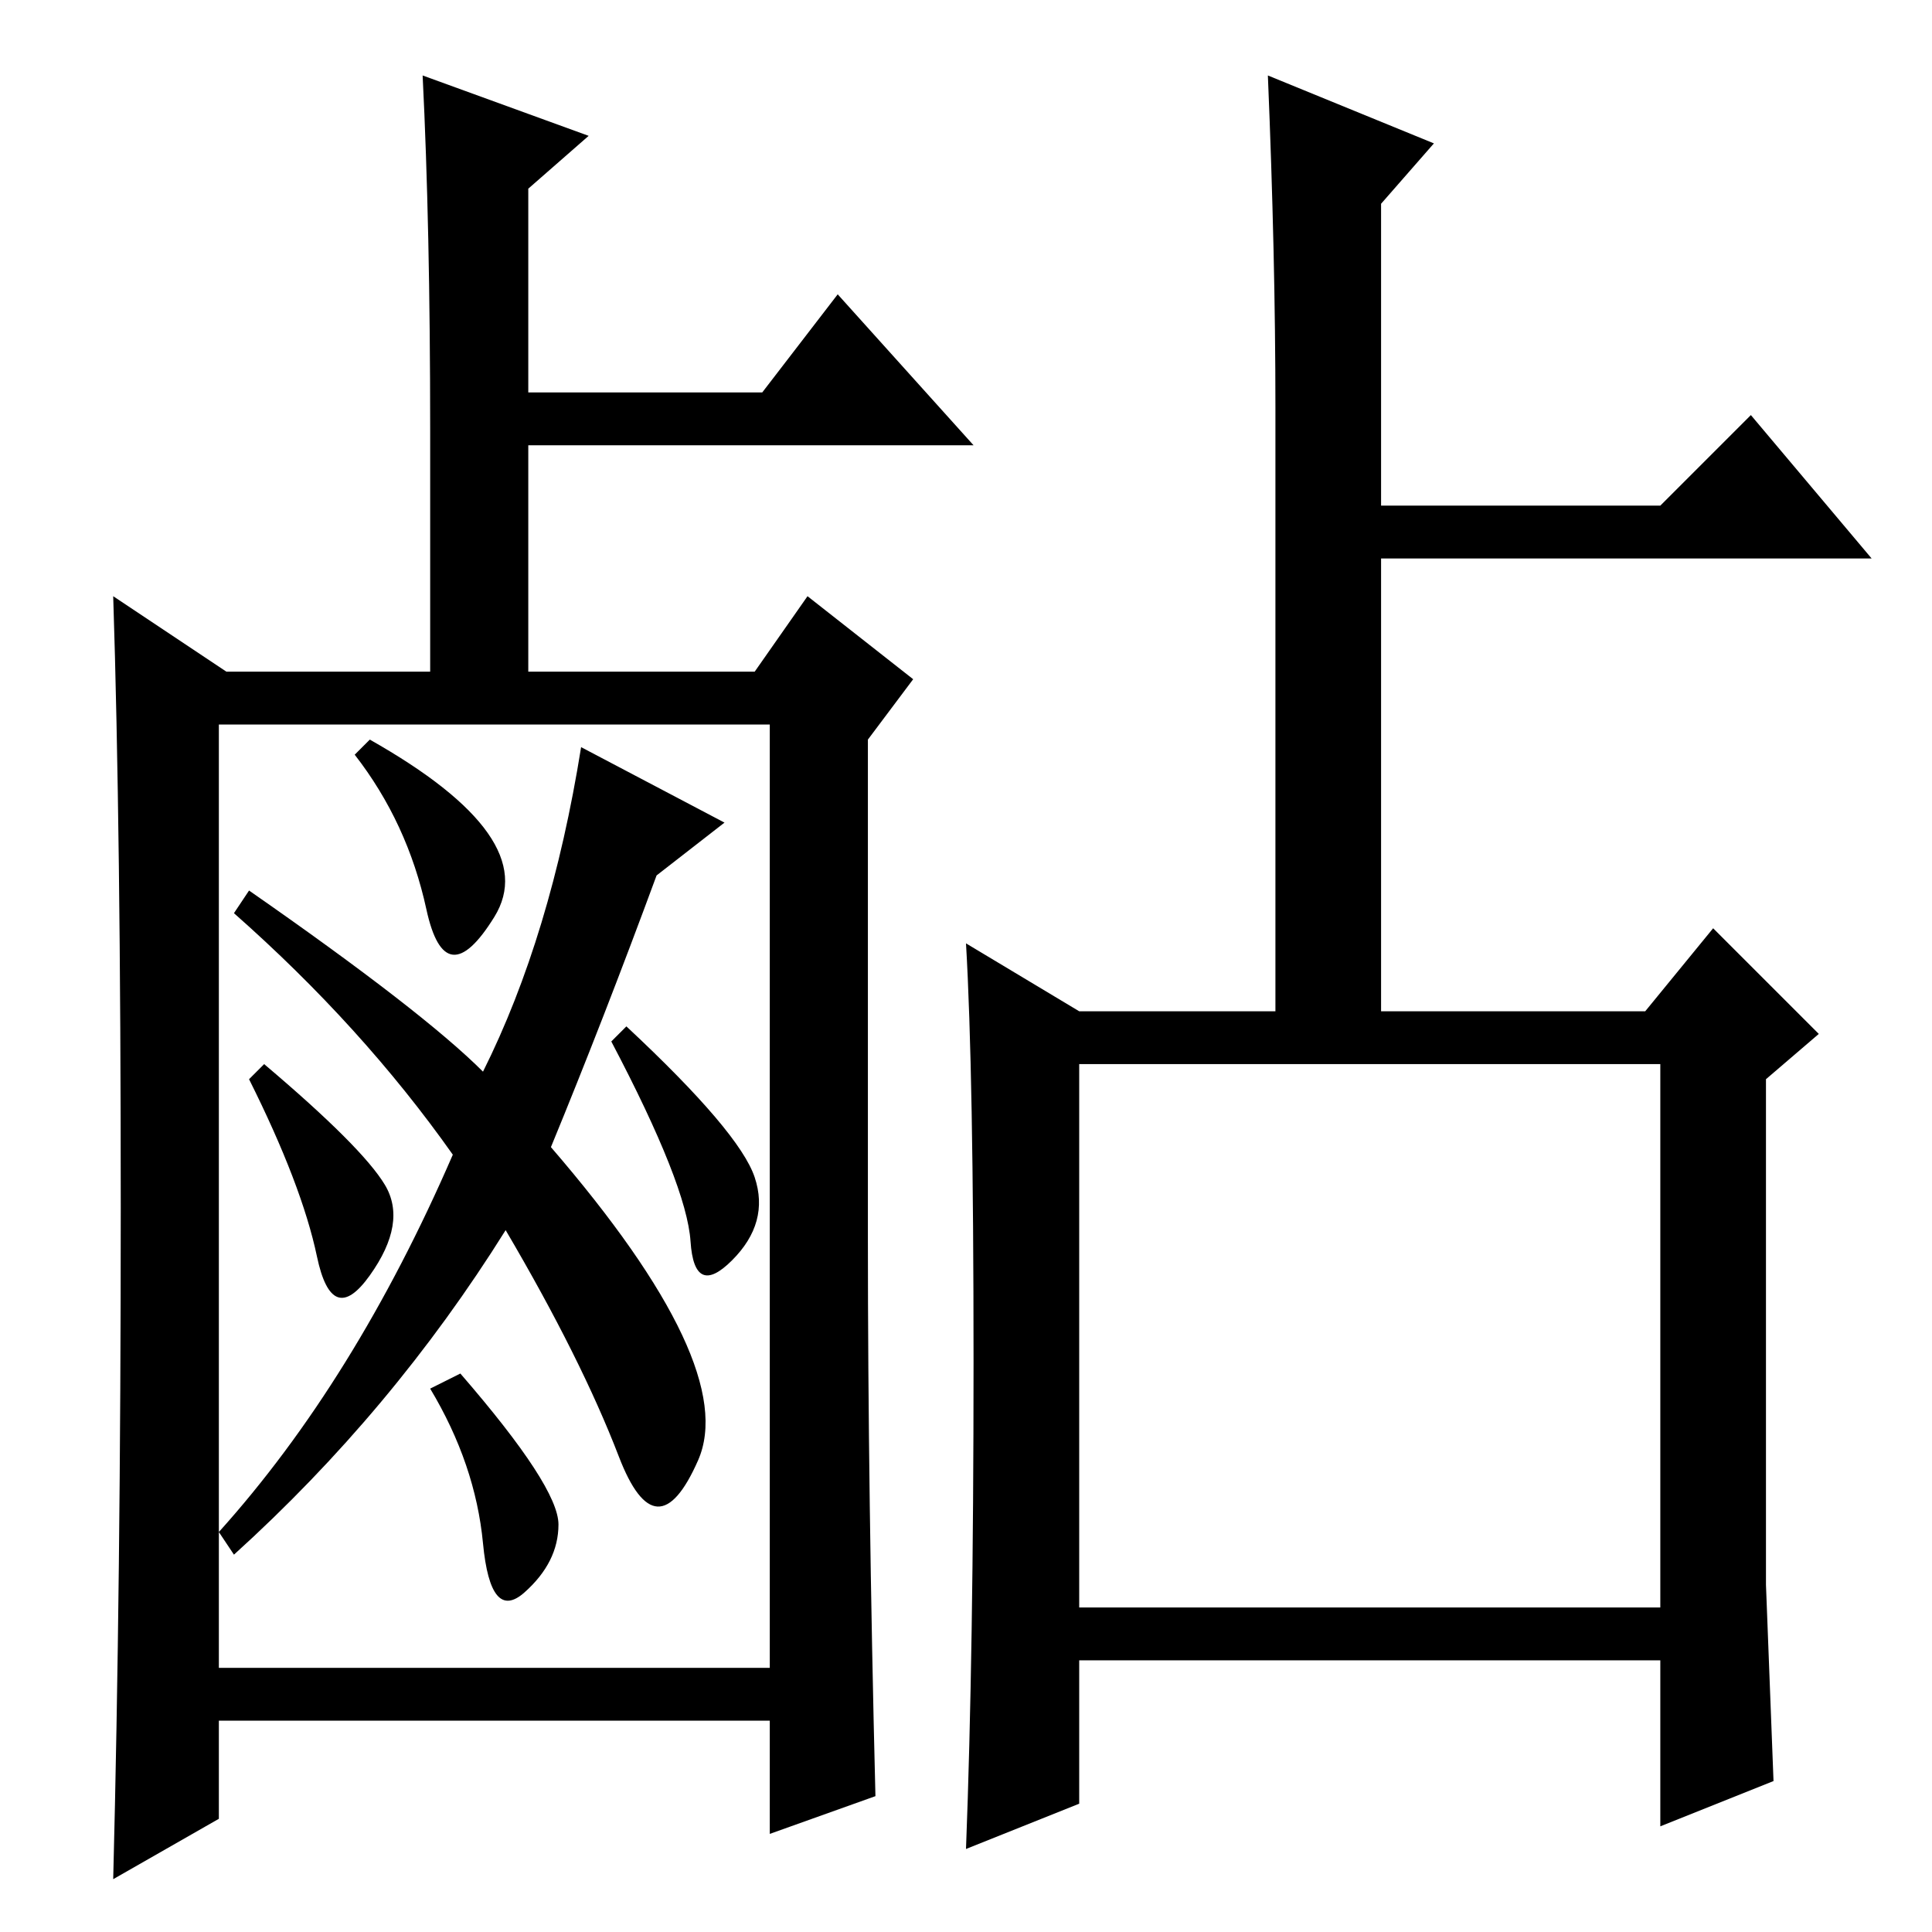 <?xml version="1.0" standalone="no"?>
<!DOCTYPE svg PUBLIC "-//W3C//DTD SVG 1.1//EN" "http://www.w3.org/Graphics/SVG/1.1/DTD/svg11.dtd" >
<svg xmlns="http://www.w3.org/2000/svg" xmlns:xlink="http://www.w3.org/1999/xlink" version="1.1" viewBox="0 -36 256 256">
  <g transform="matrix(1 0 0 -1 0 220)">
   <path fill="currentColor"
d="M78 238l-8 -7v-27h31l10 13l18 -20h-59v-30h30l7 10l14 -11l-6 -8v-66q0 -34 1 -74l-14 -5v15h-73v-13l-14 -8q1 39 1 89t-1 81l15 -10h27v32q0 27 -1 47zM29 160v-107q18 20 31 50q-12 17 -29 32l2 3q23 -16 31 -24q9 18 13 43l19 -10l-9 -7q-7 -19 -14 -36
q25 -29 19.5 -41.5t-10.5 0.5t-15 30q-15 -24 -36 -43l-2 3v-18h73v125h-73zM49 158q23 -13 16.5 -23.5t-9 1t-9.5 20.5zM35 115q13 -11 16 -16t-2 -12t-7 2.5t-9 23.5zM83 120q15 -14 17 -20t-3 -11t-5.5 2.5t-10.5 26.5zM74 54q0 -5 -4.5 -9t-5.5 6.5t-7 20.5l4 2
q13 -15 13 -20zM143 43h77v72h-77v-72zM168 246l22 -9l-7 -8v-40h37l12 12l16 -19h-65v-60h35l9 11l14 -14l-7 -6v-67l1 -26l-15 -6v22h-77v-19l-15 -6q1 26 1 64.5t-1 55.5l15 -9h26v80q0 20 -1 44z" />
  </g>

</svg>
